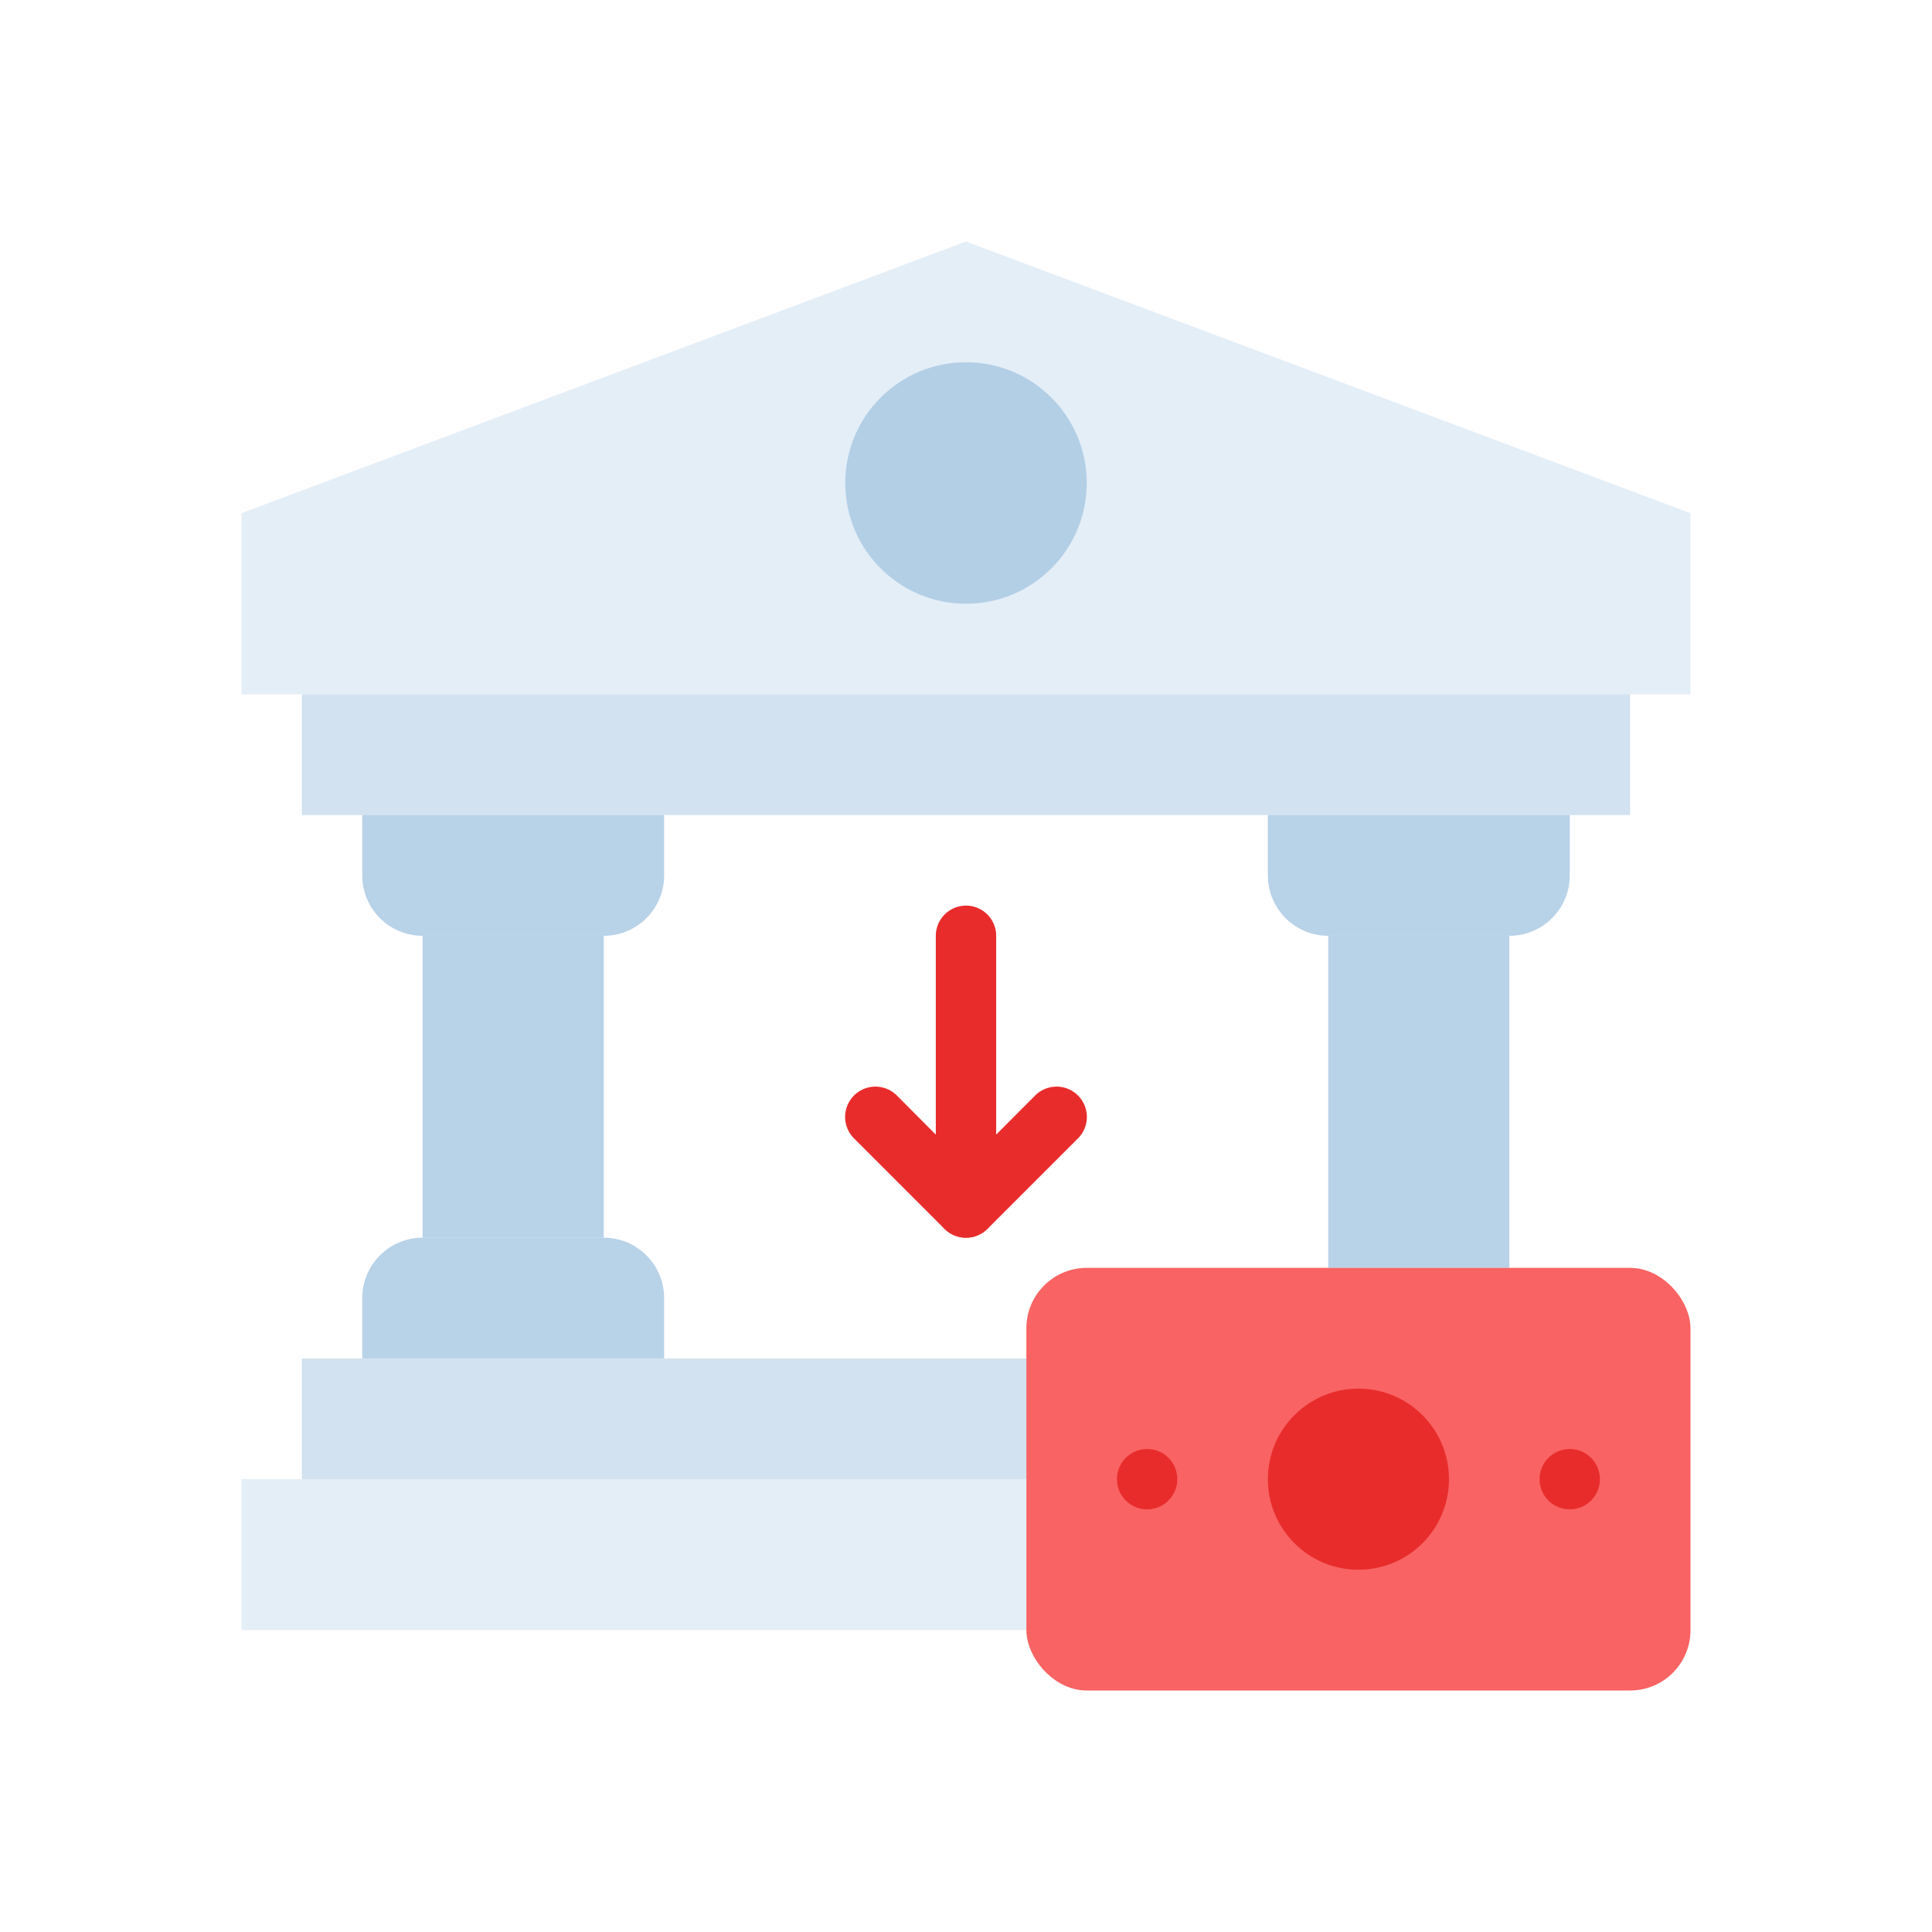 <svg xmlns="http://www.w3.org/2000/svg" viewBox="0 0 64 64"><defs><style>.cls-1,.cls-2,.cls-3{fill:#a6c7e2;}.cls-1{opacity:0.3;}.cls-2{opacity:0.5;}.cls-3{opacity:0.8;}.cls-4{fill:#f96363;}.cls-5{fill:#e82c2c;}</style></defs><title>withdraw money</title><g id="withdraw_money" data-name="withdraw money"><polygon class="cls-1" points="56 23 8 23 8 17 32 8 56 17 56 23"/><rect class="cls-2" x="10" y="23" width="44" height="4"/><rect class="cls-1" x="8" y="49" width="26" height="5"/><rect class="cls-2" x="10" y="45" width="24" height="4"/><path class="cls-3" d="M12,27H22a0,0,0,0,1,0,0v2a2,2,0,0,1-2,2H14a2,2,0,0,1-2-2V27A0,0,0,0,1,12,27Z"/><path class="cls-3" d="M14,41h6a2,2,0,0,1,2,2v2a0,0,0,0,1,0,0H12a0,0,0,0,1,0,0V43A2,2,0,0,1,14,41Z"/><rect class="cls-3" x="14" y="31" width="6" height="10"/><path class="cls-3" d="M42,27H52a0,0,0,0,1,0,0v2a2,2,0,0,1-2,2H44a2,2,0,0,1-2-2V27A0,0,0,0,1,42,27Z"/><rect class="cls-3" x="44" y="31" width="6" height="11"/><circle class="cls-3" cx="32" cy="16" r="4"/><rect class="cls-4" x="34" y="42" width="22" height="14" rx="2" ry="2"/><circle class="cls-5" cx="45" cy="49" r="3"/><circle class="cls-5" cx="52" cy="49" r="1"/><circle class="cls-5" cx="38" cy="49" r="1"/><path class="cls-5" d="M32,41a1,1,0,0,1-1-1V31a1,1,0,0,1,2,0v9A1,1,0,0,1,32,41Z"/><path class="cls-5" d="M32,41a1,1,0,0,1-.71-.29l-3-3a1,1,0,0,1,1.42-1.42L32,38.59l2.29-2.3a1,1,0,0,1,1.42,1.42l-3,3A1,1,0,0,1,32,41Z"/></g></svg>